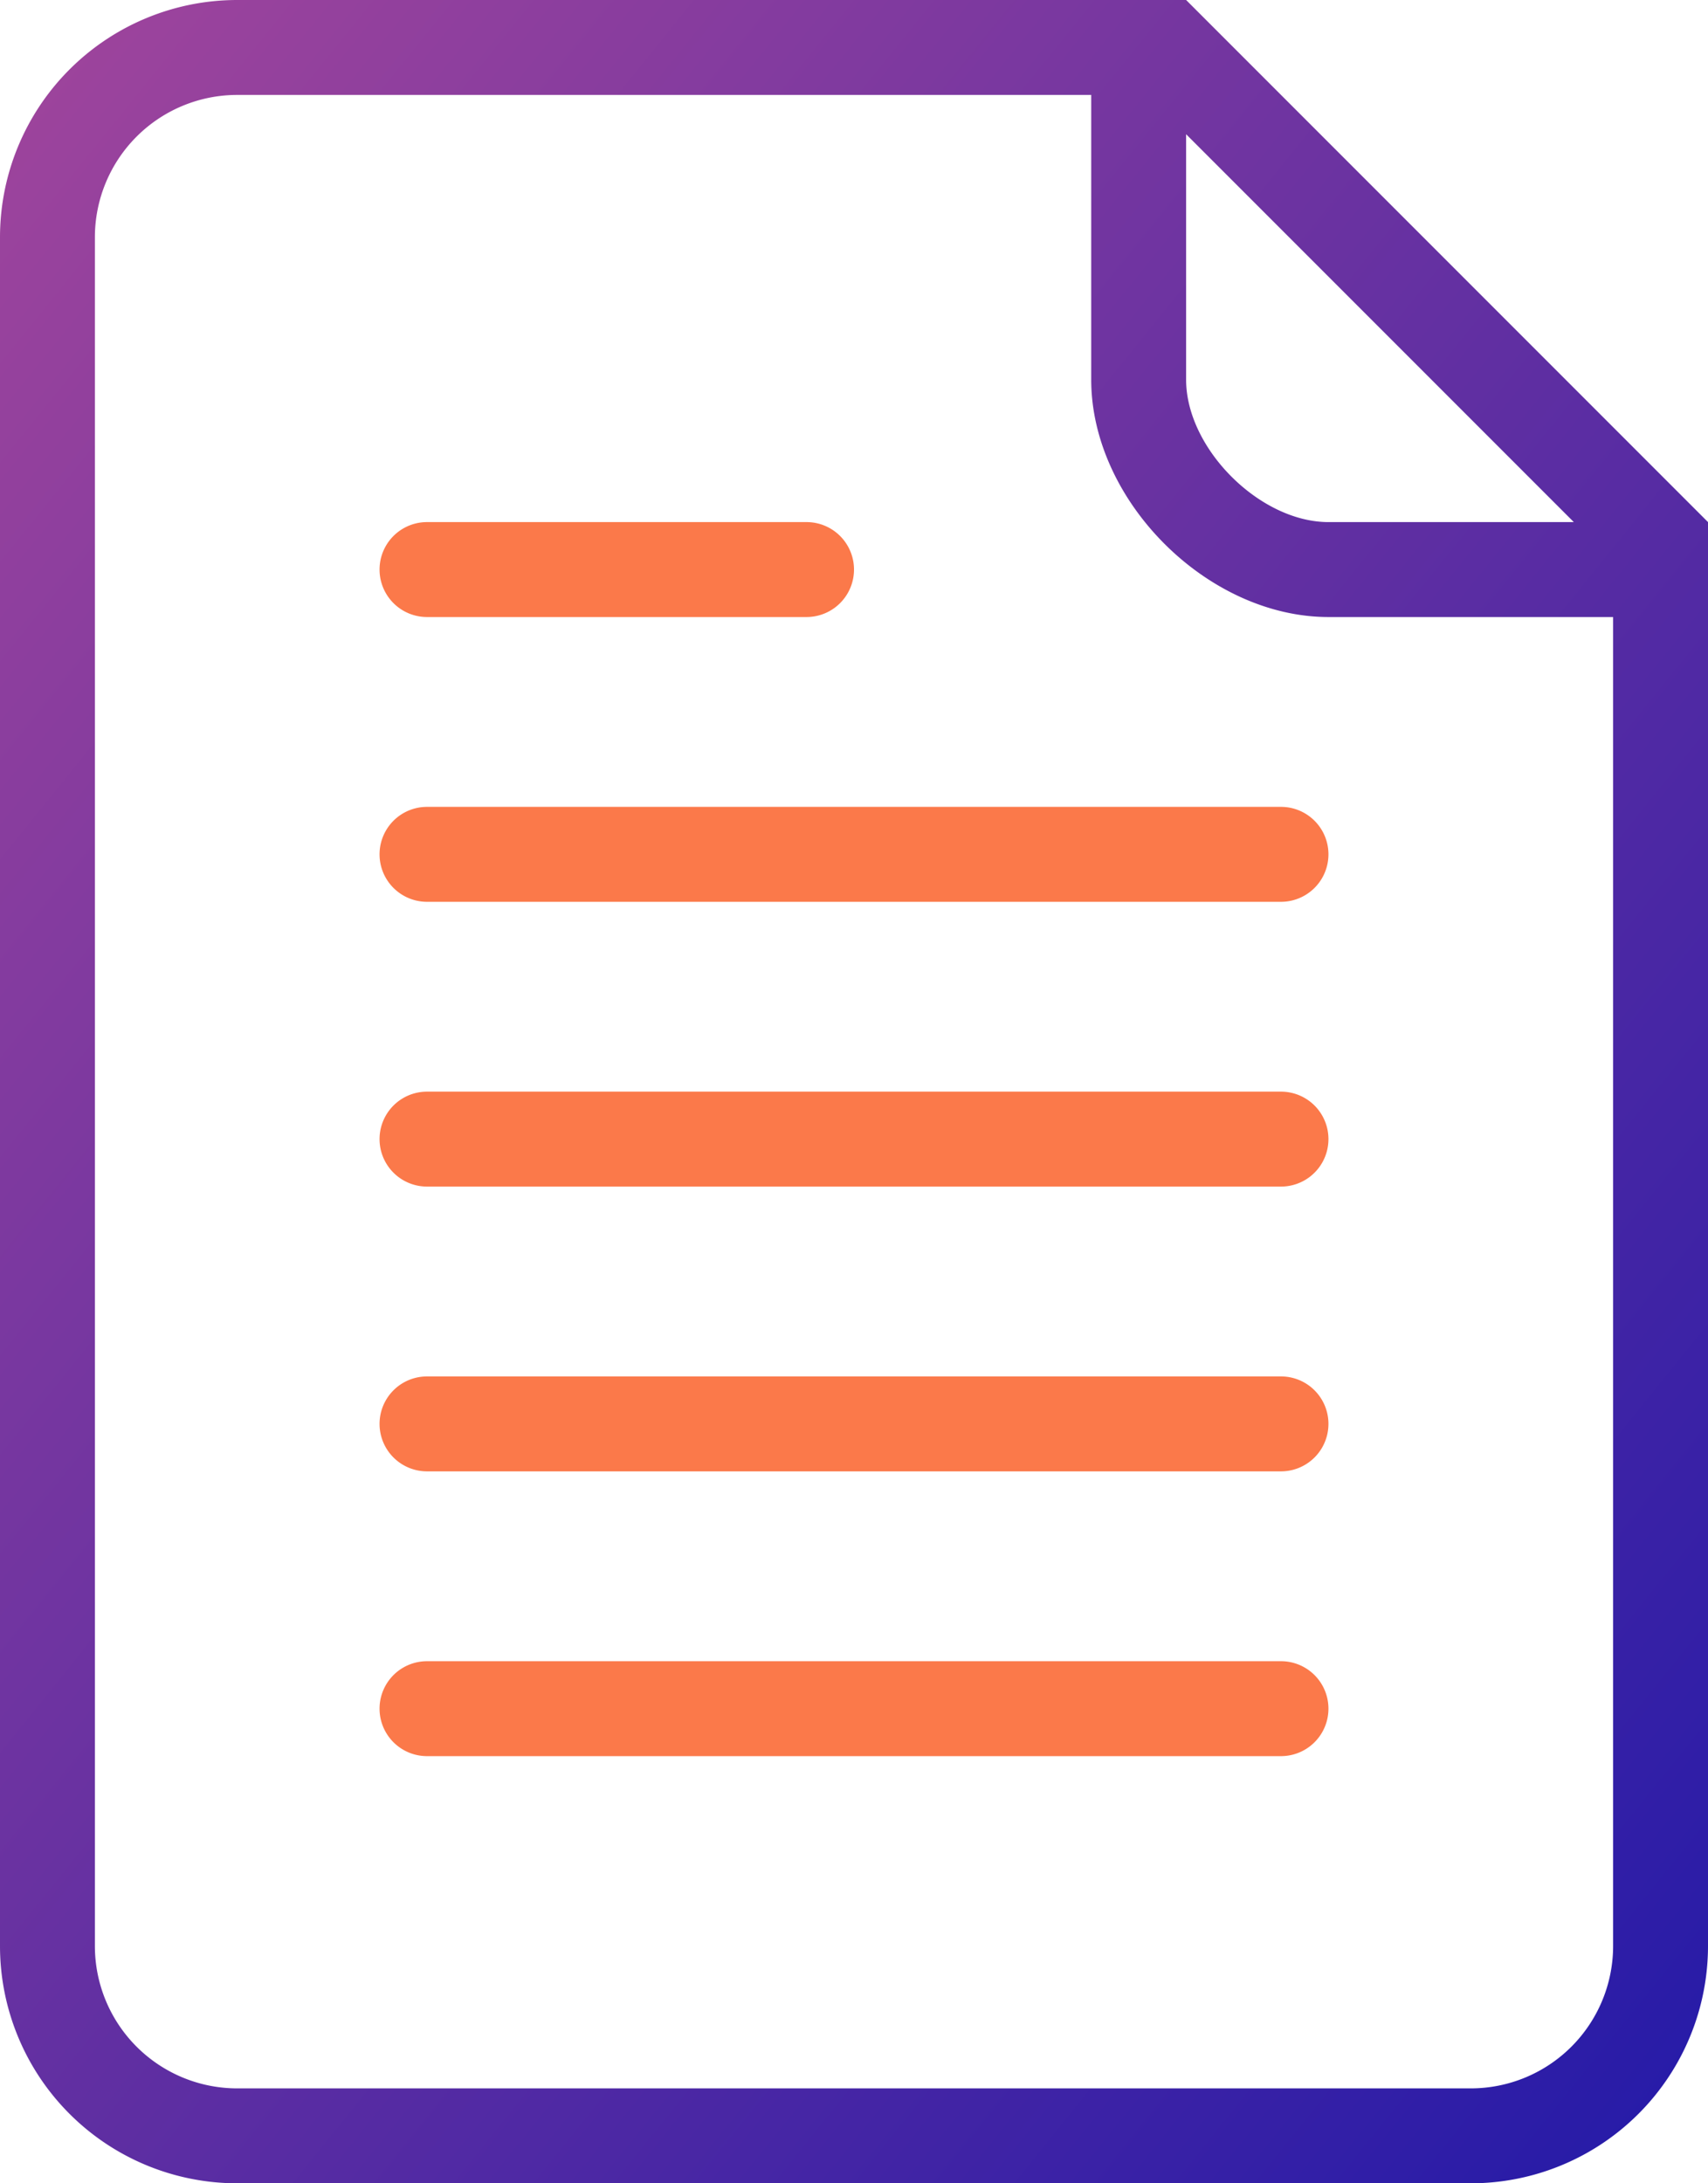 <svg xmlns="http://www.w3.org/2000/svg" width="36" height="46" viewBox="0 0 36 46">
    <defs>
        <linearGradient id="a" x1="0%" y1="0%" y2="100%">
            <stop offset="0%" stop-color="#A0459C"/>
            <stop offset="100%" stop-color="#241AA8"/>
        </linearGradient>
    </defs>
    <g fill="none" fill-rule="nonzero">
        <path fill="url(#a)" d="M34 13h-6c-2.552 0-5-2.448-5-5V2H5a3 3 0 0 0-3 3v36a3 3 0 0 0 3 3h26a3 3 0 0 0 3-3V13zM25 2.828V8c0 1.448 1.552 3 3 3h5.172L25 2.828zM5 0h20l11 11v30a5 5 0 0 1-5 5H5a5 5 0 0 1-5-5V5a5 5 0 0 1 5-5z"/>
        <path fill="#FB794A" d="M9 23h18a1 1 0 0 1 0 2H9a1 1 0 0 1 0-2zm0-6h18a1 1 0 0 1 0 2H9a1 1 0 0 1 0-2zm0-6h8a1 1 0 0 1 0 2H9a1 1 0 0 1 0-2zm0 18h18a1 1 0 0 1 0 2H9a1 1 0 0 1 0-2zm0 6h18a1 1 0 0 1 0 2H9a1 1 0 0 1 0-2z"/>
    </g>
</svg>
